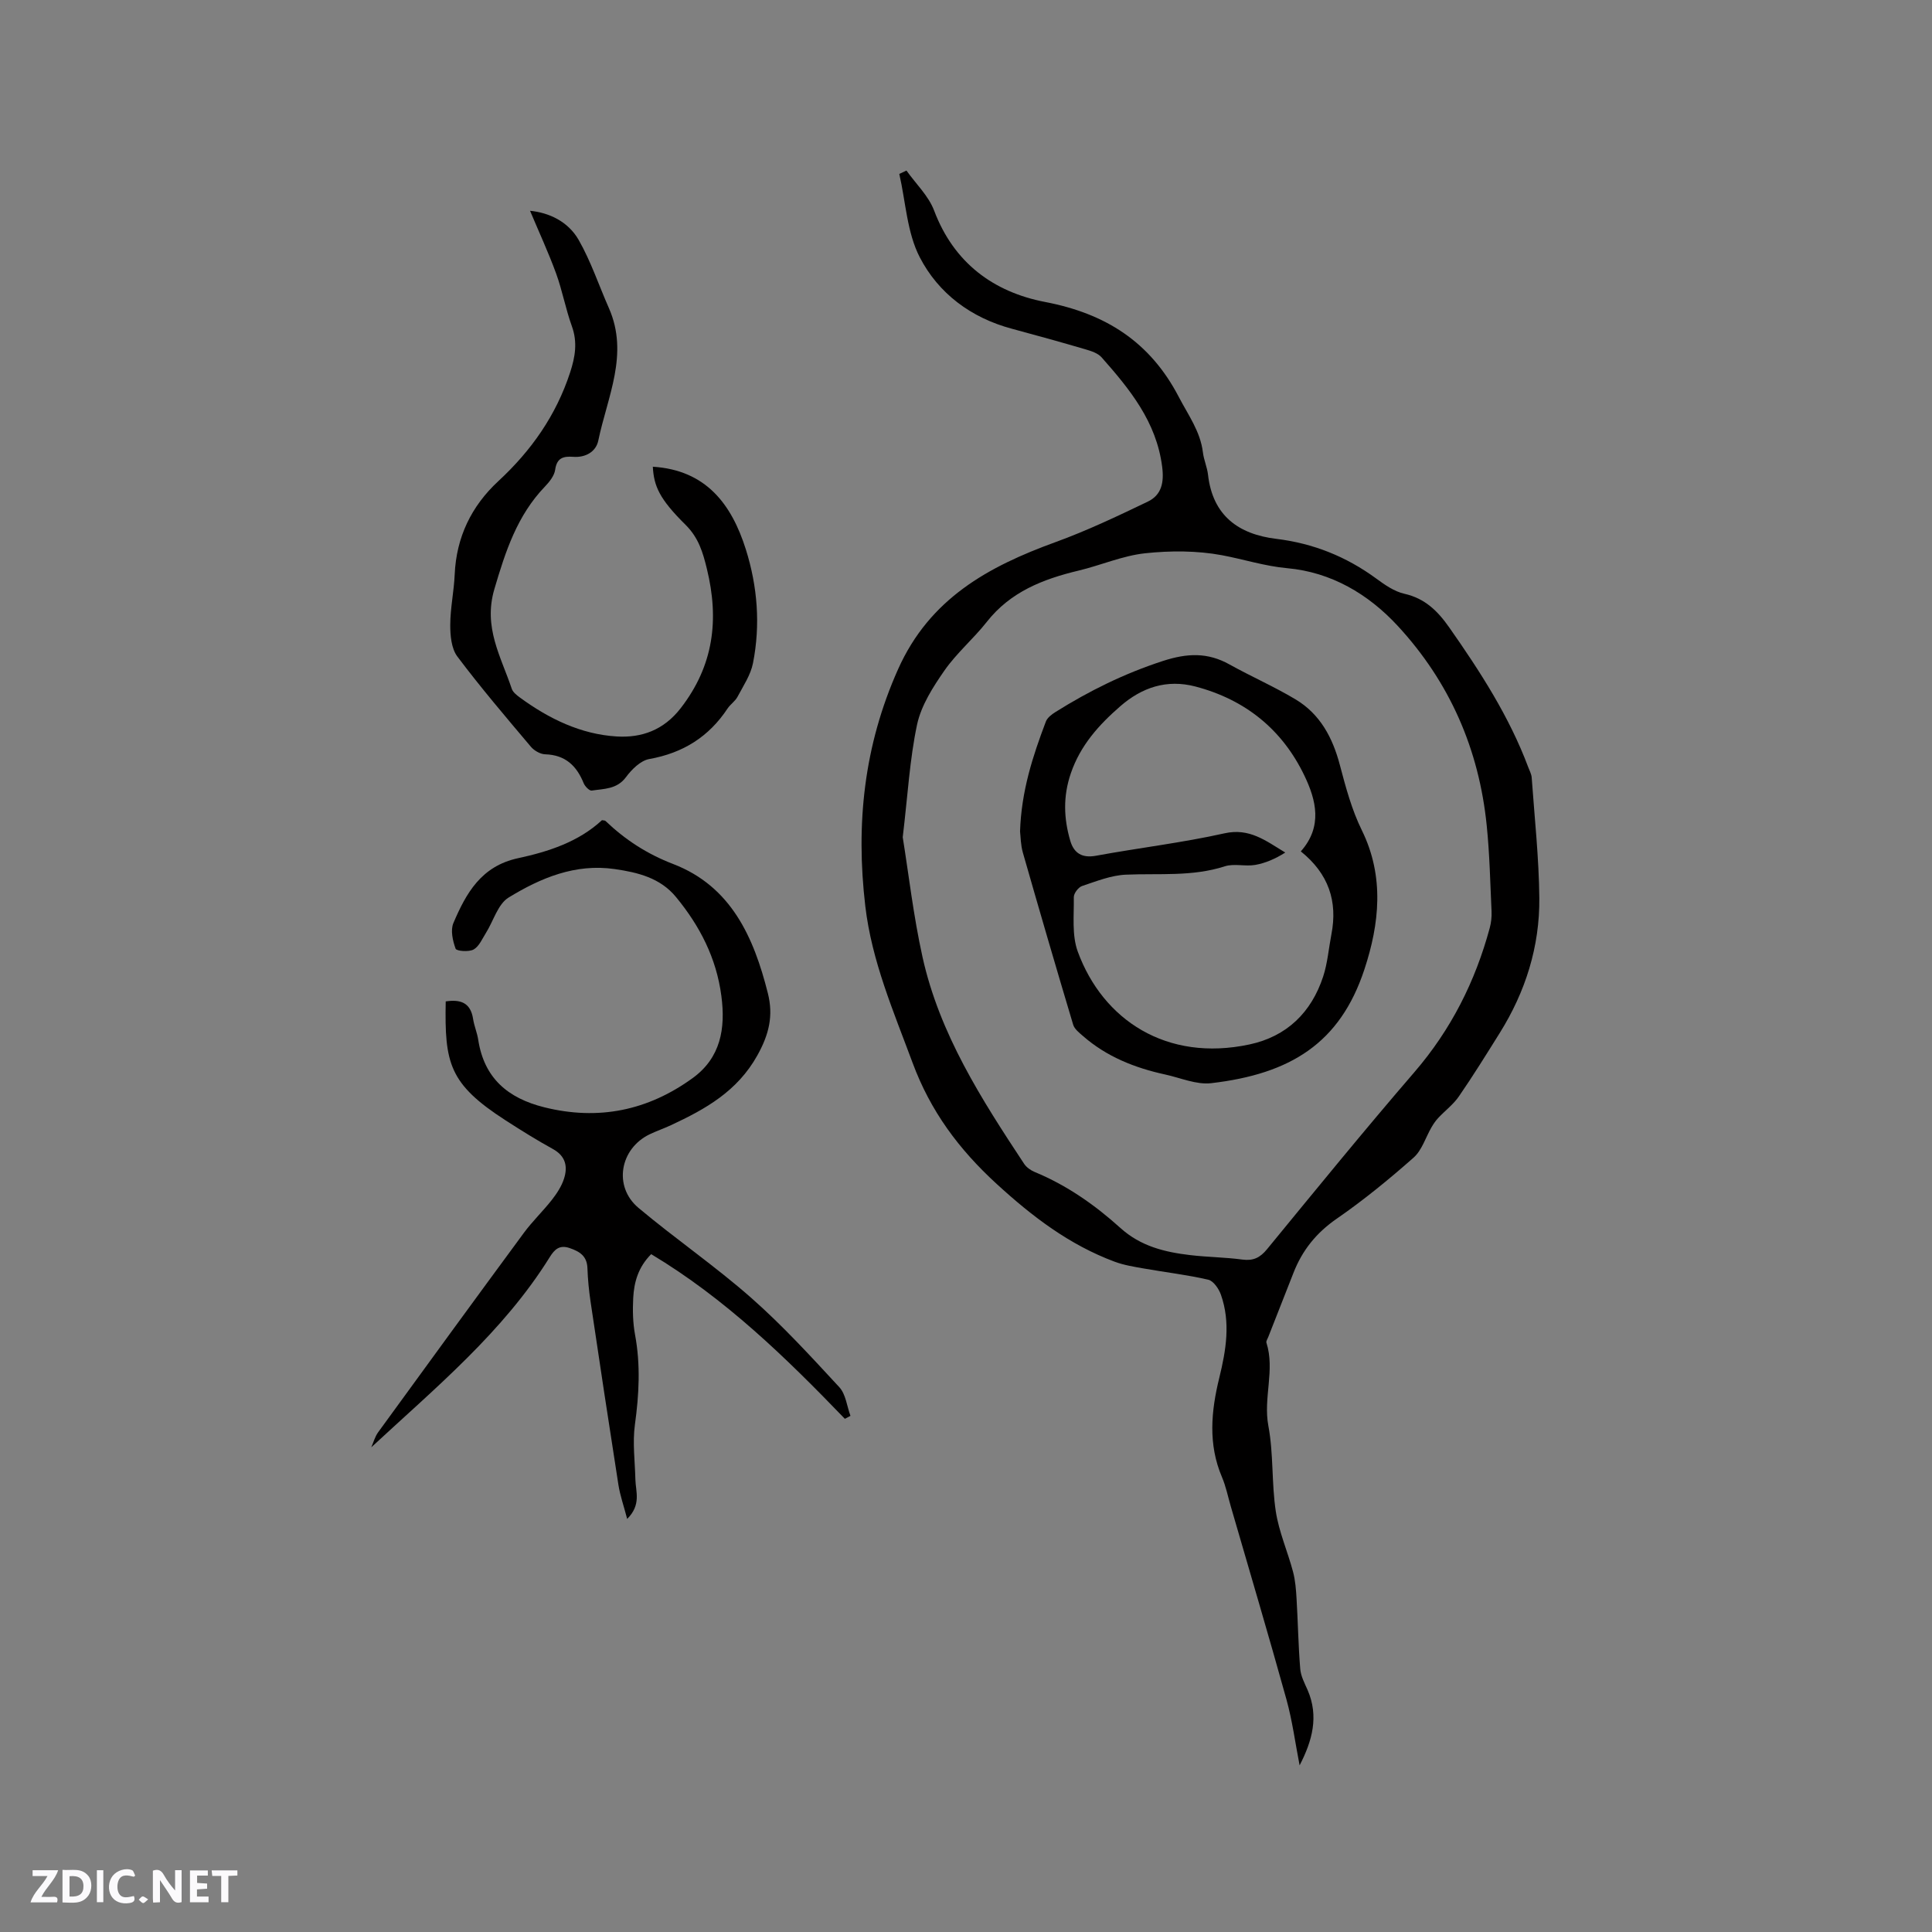 <svg enable-background="new 0 0 400 400" viewBox="0 0 400 400" xmlns="http://www.w3.org/2000/svg"><rect x="0" y="0" width="400" height="400" fill="#808080" stroke="none"/><g fill="#fbfafc"><path d="m37.59 393.81c-.92.31-1.52.05-2-.78-.7-1.2-1.52-2.34-2.47-3.78v4.59c-.55.03-.95.05-1.41.07-.03-.37-.06-.64-.06-.91 0-1.91 0-3.81 0-5.7 1.13-.41 1.77-.03 2.29.91.62 1.11 1.38 2.14 2.31 3.19v-4.2h1.35v6.61z"/><path d="m12.94 393.88v-6.75c1.9.19 3.93-.54 5.37 1.29.8 1.01.78 2.88.03 3.97-1.37 1.97-3.4 1.51-5.4 1.49m1.45-1.22c2.04.12 2.92-.58 2.89-2.21-.03-1.51-.98-2.19-2.89-2z"/><path d="m11.81 393.87h-5.49c.68-2.18 2.47-3.48 3.51-5.45h-3.08v-1.21h5.29c-.71 2.13-2.44 3.48-3.47 5.51.86 0 1.63.04 2.39-.01.79-.05 1.14.21.85 1.16"/><path d="m39.33 393.86v-6.61h3.7v1.07h-2.22v1.52c.68.04 1.34.09 2.07.13v1.07c-.72.05-1.38.09-2.1.14v1.48h2.4v1.19h-3.85z"/><path d="m27.71 388.56c-1.15-.3-2.46-.61-3.1.64-.37.73-.41 1.93-.06 2.67.63 1.35 1.99.93 3.17.68.35.94-.01 1.32-.93 1.46-1.62.25-3.05-.27-3.76-1.48-.73-1.24-.6-3.03.31-4.17.88-1.11 2.71-1.7 4-1.16.32.13.44.74.65 1.12-.1.08-.19.16-.28.24"/><path d="m49.15 387.24v1.07c-.59.02-1.17.05-1.87.08v5.44h-1.48v-5.44h-1.85c-.05-.4-.08-.73-.13-1.15z"/><path d="m20.06 387.21h1.33v6.62h-1.33z"/><path d="m30.68 393.25c-.49.38-.8.79-1.05.76-.32-.05-.6-.45-.9-.7.26-.24.51-.64.8-.67.29-.04.62.3 1.15.61"/></g><path d="m269.07 365.5c-.89-4.55-1.49-9.18-2.72-13.63-3.71-13.36-7.66-26.65-11.52-39.96-.59-2.03-1.01-4.14-1.83-6.08-2.91-6.81-2.25-13.69-.56-20.57 1.41-5.74 2.36-11.46.34-17.2-.43-1.23-1.55-2.86-2.62-3.11-4.39-1.02-8.89-1.53-13.33-2.32-2.04-.36-4.13-.69-6.06-1.41-9.36-3.49-17.02-9.32-24.41-16.09-7.85-7.19-13.72-15.09-17.43-25.12-3.94-10.63-8.44-21-9.78-32.41-1.99-16.96-.3-33.19 6.79-49.05 6.54-14.63 18.66-21.25 32.59-26.31 6.52-2.37 12.83-5.37 19.1-8.38 2.85-1.37 3.41-3.93 2.98-7.25-1.19-9.29-6.7-16.02-12.53-22.62-.76-.86-2.13-1.31-3.3-1.65-5.08-1.49-10.18-2.91-15.29-4.28-8.44-2.26-15.19-7.3-19.06-14.79-2.65-5.12-2.91-11.46-4.24-17.26.49-.23.99-.47 1.48-.7 1.95 2.75 4.58 5.24 5.73 8.29 4.09 10.83 12.3 16.87 22.98 18.92 12.52 2.4 21.74 8.25 27.68 19.67 1.95 3.75 4.46 7.12 4.99 11.47.19 1.57.88 3.07 1.06 4.64.96 8.44 6.29 12.31 14.11 13.26 7.67.93 14.5 3.67 20.71 8.22 1.77 1.3 3.74 2.68 5.82 3.15 4.28.96 6.92 3.58 9.31 6.99 6.4 9.13 12.43 18.45 16.36 28.96.26.69.65 1.39.7 2.1.59 8.32 1.5 16.63 1.58 24.95.09 10.04-2.86 19.41-8.21 27.96-2.75 4.4-5.49 8.82-8.43 13.09-1.15 1.68-2.87 2.96-4.28 4.47-.54.57-.99 1.24-1.39 1.92-1.24 2.13-1.99 4.78-3.74 6.32-5.07 4.48-10.35 8.8-15.91 12.64-4.22 2.92-7.12 6.53-8.94 11.2-1.73 4.43-3.48 8.85-5.22 13.28-.15.39-.48.86-.38 1.18 1.81 5.68-.69 11.41.4 17.21s.65 11.87 1.54 17.72c.65 4.25 2.46 8.31 3.57 12.5.48 1.81.62 3.73.73 5.6.29 4.83.36 9.68.76 14.5.12 1.5.9 2.97 1.53 4.39 2.36 5.45.96 10.52-1.66 15.59zm-82.17-192.16c1.22 7.55 2.21 16.28 4.1 24.82 3.53 15.91 12.2 29.42 21.03 42.79.49.74 1.37 1.36 2.2 1.7 6.65 2.75 12.47 6.83 17.74 11.59 4.22 3.81 9.2 5 14.48 5.62 3.57.42 7.2.44 10.76.92 2.27.3 3.67-.38 5.12-2.15 10.08-12.29 20.13-24.62 30.51-36.66 7.57-8.78 12.59-18.74 15.59-29.83.3-1.1.43-2.3.38-3.44-.27-5.93-.4-11.88-1-17.78-1.59-15.77-7.65-29.67-18.41-41.32-6.13-6.64-13.82-11.14-22.88-11.96-4.71-.43-9.03-1.85-13.54-2.69-5.16-.96-10.66-.96-15.91-.4-4.67.51-9.16 2.49-13.78 3.59-7.35 1.76-14.1 4.39-18.99 10.62-2.75 3.49-6.23 6.43-8.76 10.06-2.38 3.42-4.81 7.22-5.67 11.19-1.53 7.21-1.93 14.66-2.97 23.33z" fill="#010000"/><path d="m174.92 293.75c-12.2-12.66-24.76-24.9-40.1-34.09-2.68 2.68-3.55 5.8-3.72 9.08-.13 2.52-.08 5.13.38 7.6 1.16 6.24.83 12.38-.03 18.63-.51 3.7.01 7.55.1 11.34.06 2.52 1.26 5.21-1.7 8.17-.72-2.76-1.47-4.87-1.81-7.04-1.98-12.64-3.89-25.28-5.77-37.94-.34-2.3-.57-4.64-.65-6.96-.09-2.49-1.6-3.43-3.68-4.14-2.07-.71-3.1.24-4.1 1.84-9.64 15.52-23.64 27.04-36.97 39.41.46-1.04.76-2.2 1.41-3.1 10.03-13.8 20.09-27.6 30.21-41.34 1.76-2.38 3.93-4.45 5.76-6.78 1.03-1.32 2-2.8 2.51-4.36.82-2.51.38-4.71-2.29-6.18-3.34-1.84-6.58-3.86-9.79-5.93-11.74-7.57-12.64-11.84-12.4-24.63 2.96-.44 5.14.17 5.67 3.63.22 1.46.84 2.85 1.06 4.31 1.22 7.94 6.13 12.1 13.67 13.98 11.24 2.8 21.46.67 30.71-6.03 5.8-4.2 6.86-10.24 5.96-17.03-1.03-7.85-4.47-14.5-9.4-20.48-3.26-3.96-7.9-5.09-12.69-5.78-8.15-1.18-15.33 1.84-21.95 5.89-2.23 1.36-3.14 4.85-4.7 7.33-.77 1.22-1.42 2.8-2.55 3.43-.98.55-3.55.34-3.73-.16-.6-1.64-1.09-3.83-.46-5.31 2.63-6.17 5.74-11.78 13.39-13.43 6.27-1.35 12.52-3.37 17.37-7.87.36.07.61.04.73.16 4.08 3.89 8.57 6.82 14 8.91 12.02 4.62 16.7 15.16 19.62 26.77 1.17 4.65.24 8.52-2.18 12.86-4.15 7.44-10.74 11.12-17.89 14.45-1.44.67-2.95 1.19-4.38 1.87-6.19 2.96-7.6 10.83-2.35 15.24 7.62 6.4 15.87 12.05 23.33 18.62 6.49 5.71 12.37 12.14 18.26 18.51 1.34 1.45 1.57 3.93 2.31 5.94-.37.2-.76.4-1.16.61z" fill="#010000"/><path d="m135.16 96.63c10.99.69 16.3 7.73 19.26 17.12 2.42 7.69 3.04 15.62 1.48 23.54-.48 2.45-2.01 4.71-3.21 6.98-.48.91-1.47 1.54-2.05 2.41-3.88 5.87-9.24 9.23-16.22 10.47-1.79.32-3.63 2.14-4.81 3.74-1.89 2.55-4.57 2.4-7.1 2.79-.48.07-1.39-.86-1.66-1.51-1.47-3.64-3.81-5.87-7.97-6-1.03-.03-2.3-.77-2.98-1.58-5.18-6.14-10.4-12.26-15.22-18.68-1.23-1.64-1.47-4.34-1.46-6.54.01-3.48.77-6.95.92-10.44.34-7.72 3.46-14.15 9.03-19.31 6.83-6.32 11.97-13.63 14.87-22.52 1.05-3.21 1.56-6.24.36-9.56-1.29-3.57-1.97-7.37-3.27-10.94-1.6-4.38-3.57-8.62-5.39-12.96 3.89.38 7.86 2.18 10.07 6.04 2.54 4.45 4.18 9.41 6.26 14.12 4.2 9.53-.33 18.39-2.2 27.42-.48 2.31-2.65 3.55-5.17 3.36-2.07-.15-3.41.2-3.76 2.68-.17 1.23-1.18 2.5-2.1 3.46-5.77 6-8.18 13.41-10.49 21.26-2.33 7.92 1.37 13.96 3.6 20.61.24.73 1.04 1.35 1.71 1.84 6 4.39 12.62 7.61 20.06 8.05 5.1.3 9.68-1.29 13.22-5.87 6.82-8.81 7.98-18.31 5.42-28.81-.84-3.45-1.72-6.45-4.4-9.12-5.42-5.36-6.58-8-6.8-12.05z" fill="#010000"/><path d="m211.19 172.14c.27-8.38 2.64-15.61 5.35-22.76.3-.78 1.18-1.46 1.95-1.94 7.01-4.4 14.32-8.01 22.27-10.59 5.01-1.63 9.26-1.82 13.8.72 4.51 2.51 9.27 4.59 13.69 7.24 5.08 3.05 7.67 7.93 9.16 13.6 1.21 4.58 2.46 9.26 4.54 13.48 4.73 9.62 3.63 19.42.54 28.8-5.05 15.33-15.35 21.66-31.72 23.57-3.07.36-6.37-1.11-9.55-1.8-6.28-1.37-12.13-3.69-17.03-7.99-.77-.67-1.73-1.42-2-2.31-3.55-11.85-7.01-23.72-10.41-35.61-.47-1.61-.46-3.35-.59-4.41zm58.13 4.13c4.57-5.15 3.16-10.63.77-15.63-4.57-9.56-12.21-15.77-22.57-18.5-5.98-1.57-11.12.2-15.59 4.09-4.41 3.84-8.24 8.07-10.22 13.86-1.64 4.77-1.48 9.35-.12 13.99.75 2.55 2.43 3.63 5.34 3.09 8.85-1.63 17.82-2.68 26.59-4.64 5.17-1.16 8.54 1.54 12.58 3.98-2.02 1.28-4.07 2.18-6.21 2.56-2.06.36-4.38-.33-6.31.29-6.74 2.18-13.62 1.43-20.47 1.73-3.06.13-6.11 1.36-9.08 2.35-.77.26-1.72 1.52-1.71 2.31.06 3.78-.43 7.86.82 11.27 5.19 14.16 18.4 22.89 35.56 19.22 7.71-1.65 12.81-6.62 15.25-14.07.91-2.79 1.14-5.8 1.7-8.71 1.33-6.85-.57-12.56-6.33-17.19z" fill="#010000"/></svg>